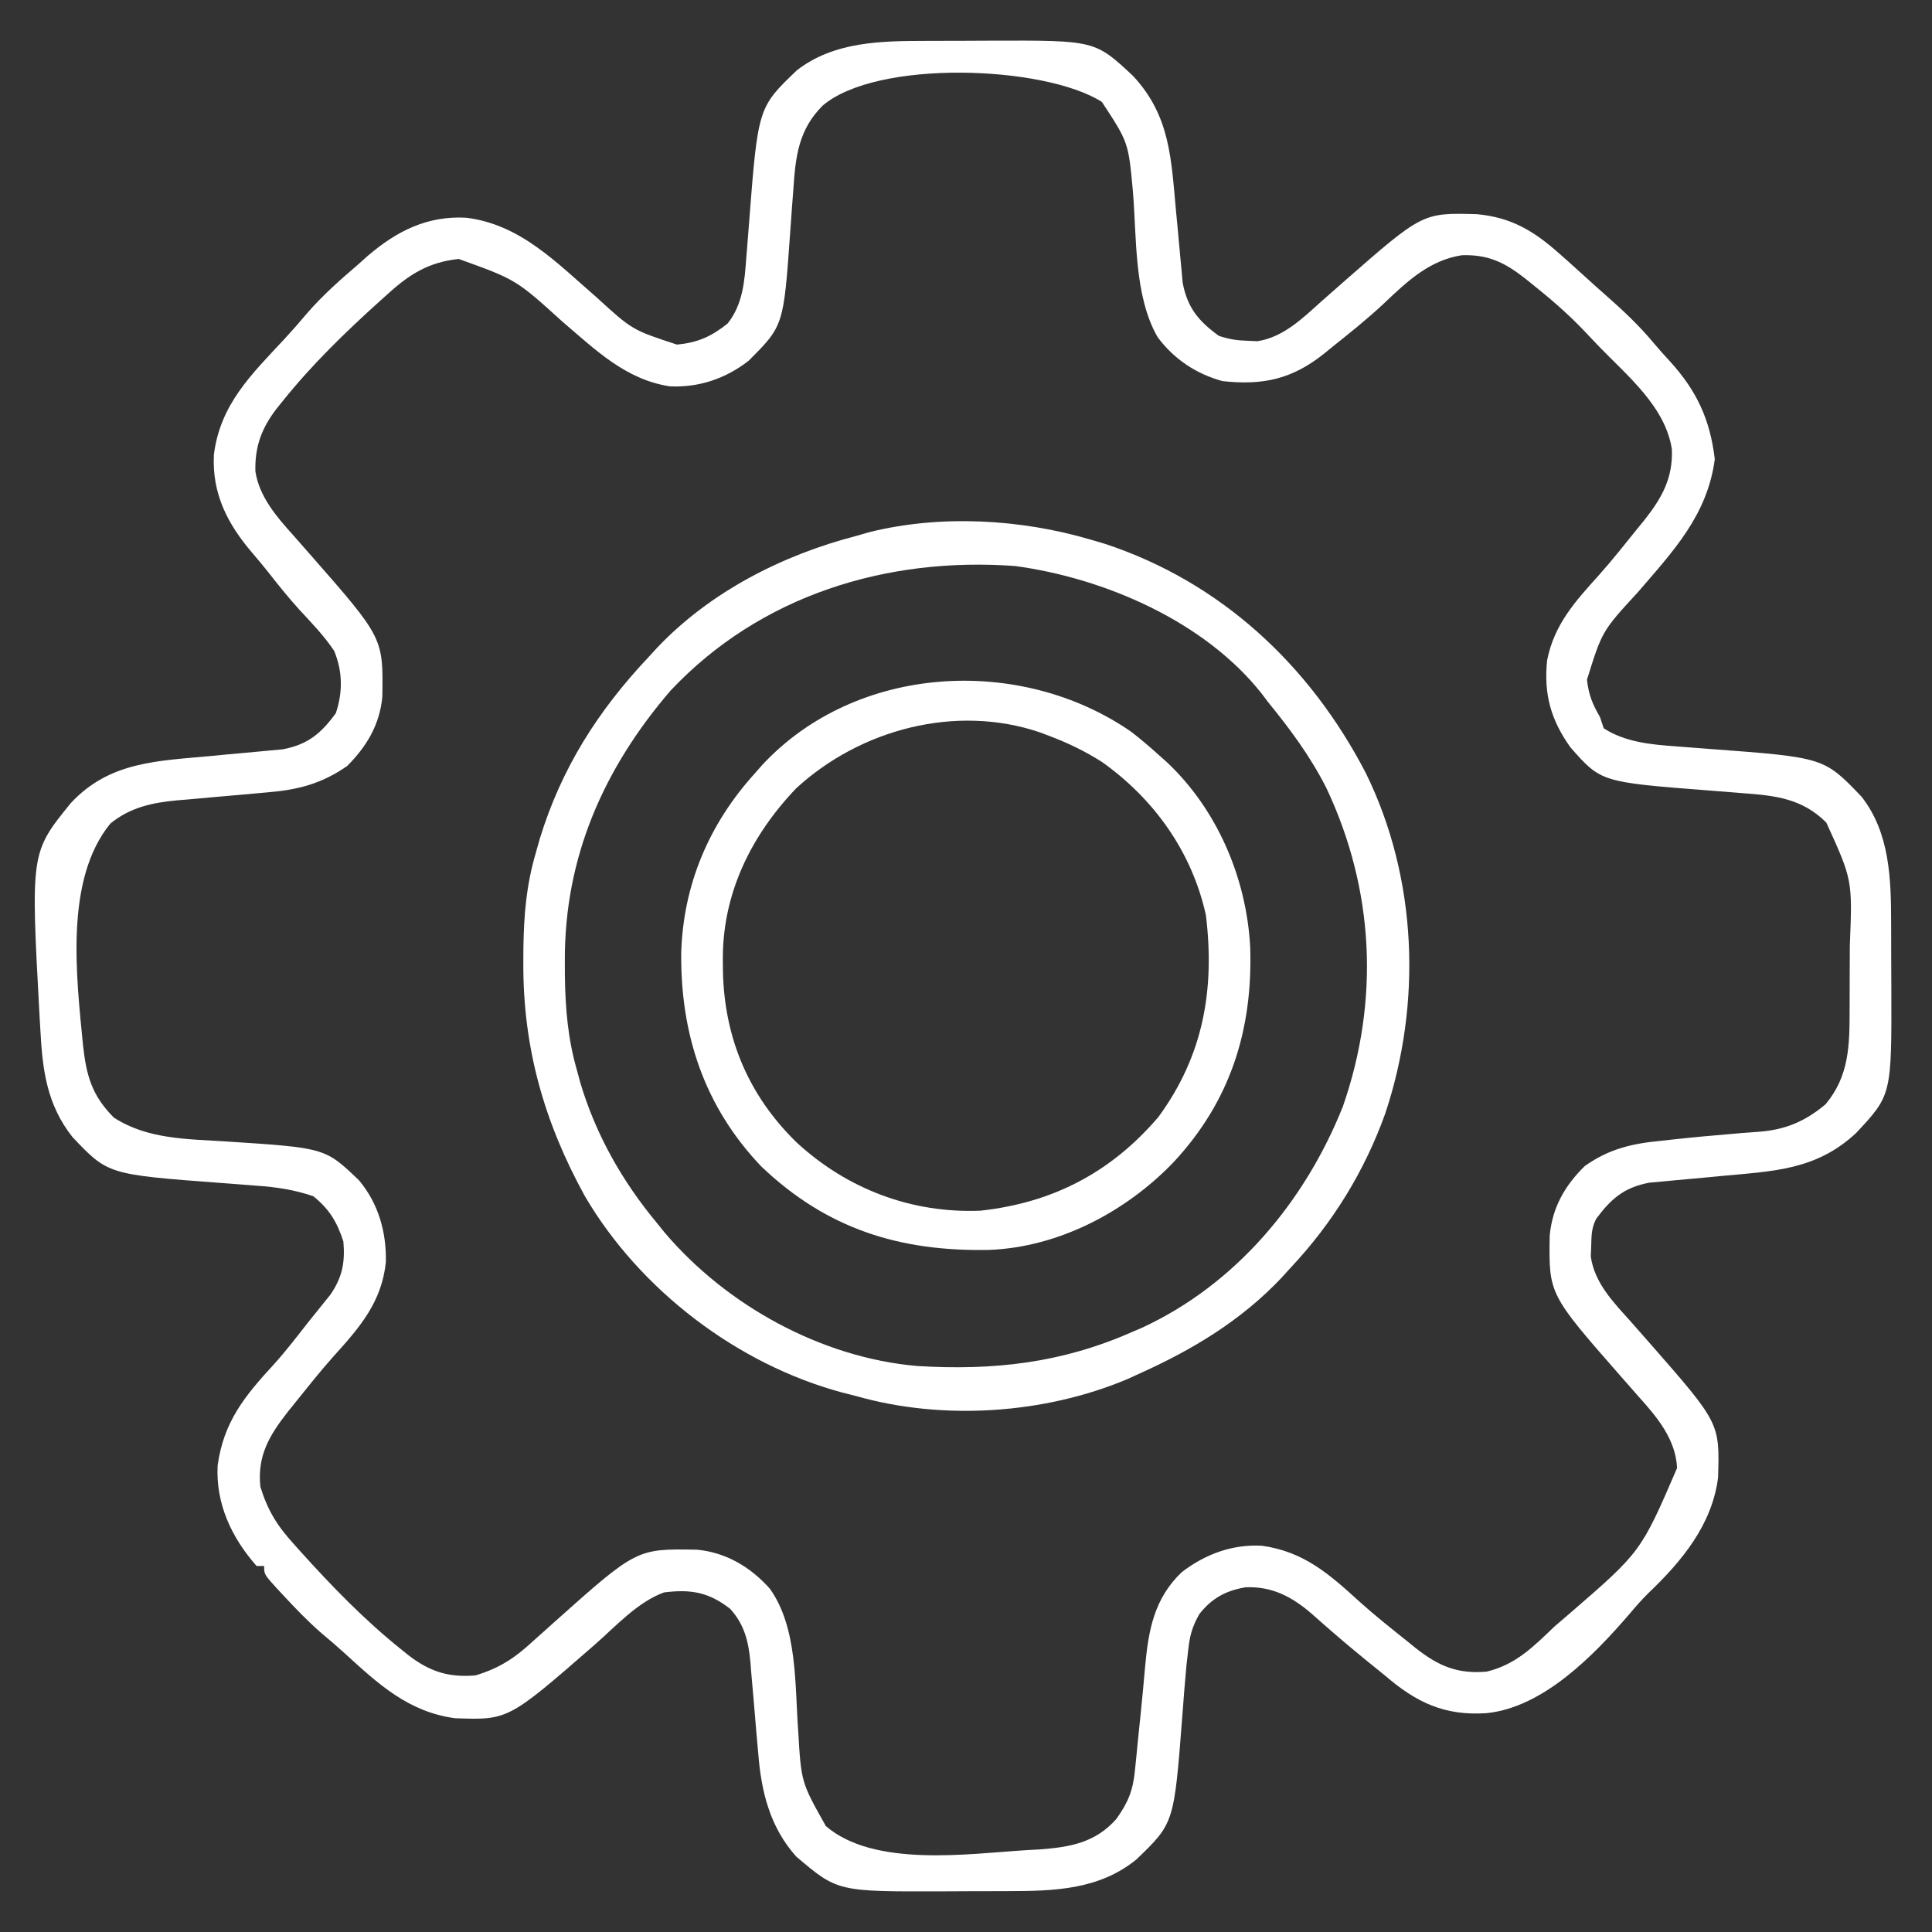 <?xml version="1.0" encoding="UTF-8"?>
<svg version="1.1" xmlns="http://www.w3.org/2000/svg" width="512" height="512">
<rect width="100%" height="100%" fill="#333333" stroke="none"/>
<path d="M0 0 C0.892 -0.003 1.784 -0.007 2.703 -0.01 C4.574 -0.015 6.446 -0.017 8.317 -0.017 C11.15 -0.02 13.982 -0.038 16.814 -0.057 C44.389 -0.144 44.389 -0.144 54.453 9.25 C64.426 19.913 64.592 31.408 65.906 45.383 C66.031 46.671 66.155 47.959 66.283 49.287 C66.532 51.886 66.769 54.487 66.994 57.088 C67.11 58.302 67.225 59.515 67.344 60.766 C67.441 61.854 67.538 62.942 67.638 64.063 C68.905 70.794 71.904 74.29 77.223 78.168 C80.041 79.107 82.035 79.394 84.973 79.48 C85.793 79.518 86.612 79.555 87.457 79.594 C94.348 78.533 99.464 73.478 104.473 68.98 C105.791 67.819 107.11 66.659 108.43 65.5 C109.072 64.934 109.715 64.367 110.377 63.784 C131.22 45.533 131.22 45.533 145.613 45.926 C154.609 46.761 160.554 50.265 167.223 56.168 C168.427 57.228 168.427 57.228 169.656 58.309 C171.339 59.81 173.012 61.322 174.676 62.844 C176.38 64.399 178.099 65.938 179.832 67.461 C184.312 71.405 188.547 75.366 192.367 79.957 C193.777 81.637 195.244 83.27 196.734 84.879 C203.844 92.683 207.404 100.266 208.66 110.855 C206.698 125.711 197.644 135.222 188.223 146.168 C178.805 156.41 178.805 156.41 174.785 169.293 C175.237 173.295 176.215 175.715 178.223 179.168 C178.553 180.158 178.883 181.148 179.223 182.168 C184.802 185.816 191.752 186.495 198.246 186.949 C198.992 187.008 199.737 187.067 200.506 187.128 C202.869 187.315 205.233 187.492 207.598 187.668 C237.627 189.907 237.627 189.907 247.598 200.355 C255.078 209.955 255.375 222.179 255.391 233.812 C255.394 234.704 255.397 235.595 255.401 236.513 C255.406 238.386 255.408 240.259 255.408 242.132 C255.41 244.963 255.428 247.793 255.447 250.623 C255.539 279.344 255.539 279.344 246.141 289.395 C235.487 299.377 223.979 299.538 210.008 300.852 C208.72 300.976 207.431 301.1 206.104 301.229 C203.504 301.477 200.904 301.714 198.302 301.939 C197.089 302.055 195.875 302.17 194.625 302.289 C193.537 302.386 192.449 302.484 191.328 302.584 C184.572 303.855 181.159 306.882 177.223 312.168 C175.965 314.682 175.984 316.546 175.91 319.355 C175.873 320.277 175.835 321.199 175.797 322.148 C176.792 329.204 181.816 334.302 186.41 339.418 C187.571 340.736 188.731 342.055 189.891 343.375 C190.457 344.018 191.023 344.661 191.607 345.323 C209.974 366.298 209.974 366.298 209.527 380.758 C207.951 393.225 199.941 402.876 191.141 411.285 C189.289 413.103 187.636 414.991 185.973 416.98 C176.626 427.824 163.242 441.628 148.223 443.168 C137.04 443.926 129.575 440.359 121.223 433.168 C119.474 431.749 117.724 430.333 115.973 428.918 C112.901 426.407 109.864 423.867 106.879 421.254 C106.312 420.762 105.745 420.27 105.161 419.763 C104.068 418.811 102.981 417.853 101.901 416.886 C96.7 412.372 91.361 409.504 84.273 409.82 C79.025 410.71 75.343 412.744 72.059 416.918 C70.118 420.354 69.525 422.645 69.098 426.543 C68.949 427.846 68.801 429.149 68.648 430.492 C68.211 435.052 67.875 439.62 67.529 444.188 C65.364 472.336 65.364 472.336 55.371 481.949 C45.473 489.994 33.595 490.32 21.359 490.336 C20.446 490.339 19.533 490.343 18.592 490.346 C16.672 490.351 14.752 490.353 12.831 490.353 C9.928 490.355 7.026 490.374 4.123 490.393 C-23.814 490.482 -23.814 490.482 -34.777 481.168 C-41.744 473.363 -44.052 463.946 -44.84 453.75 C-44.999 451.984 -45.158 450.217 -45.316 448.451 C-45.55 445.706 -45.779 442.961 -46.007 440.216 C-46.233 437.539 -46.473 434.863 -46.715 432.188 C-46.777 431.372 -46.84 430.556 -46.905 429.716 C-47.401 424.26 -48.459 419.709 -52.277 415.523 C-57.984 411.08 -62.693 410.294 -69.777 411.168 C-76.789 413.679 -82.698 420.261 -88.234 425.09 C-111.09 445.018 -111.09 445.018 -125.168 444.516 C-137.499 442.873 -145.527 435.458 -154.344 427.379 C-156.43 425.484 -158.556 423.666 -160.715 421.855 C-164.302 418.733 -167.548 415.34 -170.777 411.855 C-171.271 411.327 -171.765 410.799 -172.273 410.255 C-175.777 406.412 -175.777 406.412 -175.777 404.168 C-176.437 404.168 -177.097 404.168 -177.777 404.168 C-184.404 396.663 -188.617 387.707 -188.102 377.562 C-186.529 365.952 -180.898 359.103 -173.239 350.783 C-169.886 347.078 -166.862 343.096 -163.777 339.168 C-163.126 338.364 -162.475 337.559 -161.805 336.73 C-161.177 335.947 -160.549 335.163 -159.902 334.355 C-159.348 333.668 -158.794 332.981 -158.223 332.273 C-155.055 327.659 -154.298 323.729 -154.777 318.168 C-156.472 312.996 -158.502 309.569 -162.777 306.168 C-167.752 304.461 -172.583 303.752 -177.801 303.387 C-178.546 303.328 -179.292 303.269 -180.06 303.208 C-182.424 303.021 -184.788 302.843 -187.152 302.668 C-217.163 300.43 -217.163 300.43 -226.59 290.48 C-233.401 281.822 -234.532 272.675 -235.09 261.918 C-235.167 260.602 -235.244 259.286 -235.323 257.93 C-237.645 215.107 -237.645 215.107 -227.055 202.043 C-216.744 190.892 -203.885 190.836 -189.57 189.488 C-188.281 189.363 -186.992 189.238 -185.663 189.11 C-183.062 188.86 -180.46 188.622 -177.856 188.396 C-176.036 188.223 -176.036 188.223 -174.18 188.047 C-173.092 187.95 -172.004 187.852 -170.883 187.752 C-164.152 186.486 -160.656 183.487 -156.777 178.168 C-154.91 172.565 -154.971 167.131 -157.215 161.668 C-159.848 157.695 -163.187 154.265 -166.414 150.773 C-169.366 147.519 -172.092 144.125 -174.797 140.664 C-176.133 138.981 -177.506 137.327 -178.914 135.703 C-185.511 127.984 -189.615 120.007 -189.09 109.637 C-187.404 96.317 -179.215 88.476 -170.406 79.02 C-168.281 76.714 -166.234 74.377 -164.215 71.98 C-160.124 67.276 -155.496 63.228 -150.777 59.168 C-149.96 58.44 -149.143 57.711 -148.301 56.961 C-140.631 50.399 -132.529 46.3 -122.23 46.867 C-107.83 48.633 -98.23 58.838 -87.677 67.964 C-78.225 76.609 -78.225 76.609 -66.402 80.48 C-60.944 80.01 -57.229 78.329 -52.965 74.918 C-48.907 69.816 -48.455 63.729 -47.996 57.398 C-47.937 56.677 -47.878 55.956 -47.817 55.213 C-47.631 52.928 -47.453 50.642 -47.277 48.355 C-44.903 17.66 -44.903 17.66 -34.59 7.793 C-24.687 0.093 -11.981 0.016 0 0 Z M-27.777 17.168 C-34.15 23.54 -34.951 30.606 -35.523 39.254 C-35.64 40.777 -35.756 42.301 -35.873 43.824 C-36.046 46.182 -36.215 48.541 -36.379 50.899 C-38.124 75.514 -38.124 75.514 -47.402 84.793 C-53.481 89.512 -60.588 91.912 -68.27 91.551 C-80.007 89.759 -88.021 81.828 -96.705 74.426 C-109.029 63.259 -109.029 63.259 -124.215 57.793 C-132.083 58.621 -137.212 61.798 -142.902 66.98 C-143.543 67.552 -144.183 68.123 -144.843 68.711 C-154.189 77.134 -163.164 85.826 -171.027 95.668 C-171.481 96.231 -171.935 96.794 -172.403 97.375 C-176.413 102.565 -178.284 107.497 -178.093 114.108 C-177.071 120.786 -172.474 126.124 -168.09 130.98 C-167.02 132.198 -165.951 133.417 -164.883 134.637 C-164.357 135.232 -163.832 135.828 -163.291 136.441 C-144.193 158.232 -144.193 158.232 -144.461 173.91 C-145.175 181.261 -148.627 187.017 -153.777 192.168 C-160.476 196.834 -166.77 198.478 -174.734 199.133 C-176.505 199.295 -178.275 199.457 -180.045 199.619 C-182.816 199.864 -185.587 200.105 -188.359 200.343 C-191.047 200.576 -193.735 200.822 -196.422 201.07 C-197.24 201.136 -198.058 201.202 -198.901 201.27 C-205.462 201.884 -211.306 203.146 -216.527 207.418 C-228.719 222.319 -225.533 247.926 -223.777 266.168 C-222.896 274.179 -221.443 279.502 -215.59 285.355 C-206.618 291.138 -196.152 291.002 -185.84 291.668 C-159.615 293.365 -159.615 293.365 -150.691 301.91 C-145.51 308.022 -143.339 315.706 -143.52 323.625 C-144.597 334.256 -150.5 340.997 -157.362 348.583 C-160.989 352.645 -164.369 356.923 -167.777 361.168 C-168.366 361.899 -168.956 362.63 -169.562 363.383 C-174.396 369.571 -177.637 374.997 -176.777 383.168 C-174.862 389.406 -172.331 393.498 -167.965 398.293 C-167.394 398.933 -166.823 399.574 -166.234 400.233 C-157.812 409.579 -149.119 418.555 -139.277 426.418 C-138.714 426.872 -138.151 427.326 -137.571 427.794 C-131.937 432.147 -126.869 433.779 -119.777 433.168 C-113.374 431.237 -109.339 428.548 -104.465 424.043 C-103.155 422.871 -101.843 421.701 -100.531 420.531 C-99.895 419.958 -99.258 419.386 -98.602 418.795 C-77.04 399.564 -77.04 399.564 -61.031 399.855 C-53.351 400.593 -46.887 404.446 -41.777 410.168 C-34.389 420.465 -35.153 435.703 -34.251 447.828 C-33.45 461.495 -33.45 461.495 -26.915 473.1 C-14.111 484.102 10.711 480.451 26.16 479.48 C27.338 479.415 28.516 479.35 29.73 479.282 C37.763 478.688 44.549 477.515 50.098 471.168 C53.239 466.733 54.47 463.687 55.004 458.25 C55.122 457.086 55.241 455.922 55.363 454.722 C55.482 453.487 55.6 452.253 55.723 450.98 C55.986 448.437 56.249 445.895 56.512 443.352 C56.929 439.2 57.326 435.048 57.684 430.891 C58.573 421.131 60.082 412.792 67.41 405.793 C73.672 401.022 80.768 398.366 88.672 398.809 C99.81 400.378 106.517 406.343 114.54 413.655 C118.624 417.328 122.936 420.737 127.223 424.168 C127.964 424.767 128.705 425.367 129.469 425.984 C135.452 430.678 140.436 432.839 148.223 432.168 C156.013 430.252 160.517 425.608 166.223 420.168 C167.529 419.036 168.841 417.91 170.16 416.793 C189.087 400.428 189.087 400.428 198.66 378.23 C198.337 370.647 193.416 364.761 188.535 359.355 C187.465 358.137 186.396 356.919 185.328 355.699 C184.803 355.104 184.277 354.508 183.736 353.895 C164.664 332.133 164.664 332.133 164.906 316.684 C165.578 309.221 168.882 303.39 174.223 298.168 C180.693 293.6 186.754 292.215 194.535 291.48 C196.097 291.306 196.097 291.306 197.689 291.129 C202.771 290.572 207.858 290.107 212.953 289.684 C214.29 289.567 214.29 289.567 215.653 289.448 C217.309 289.308 218.967 289.183 220.626 289.077 C227.518 288.514 232.749 286.257 238.035 281.793 C244.334 274.234 244.378 266.076 244.391 256.684 C244.394 255.787 244.397 254.891 244.401 253.968 C244.406 252.078 244.408 250.189 244.408 248.3 C244.41 245.441 244.428 242.582 244.447 239.723 C245.144 222.38 245.144 222.38 238.223 207.168 C231.91 200.855 224.889 200.01 216.32 199.387 C215.598 199.328 214.876 199.269 214.132 199.208 C211.85 199.022 209.568 198.844 207.285 198.668 C178.514 196.448 178.514 196.448 170.41 187.23 C165.184 179.914 163.308 173.065 164.223 164.168 C166.085 154.741 171.571 148.647 177.808 141.752 C181.435 137.691 184.811 133.411 188.223 129.168 C188.812 128.449 189.401 127.729 190.008 126.988 C194.641 121.137 197.592 115.862 197.285 108.23 C195.571 96.916 185.46 88.745 177.865 80.873 C176.5 79.456 175.15 78.025 173.805 76.59 C169.488 72.086 164.846 68.111 159.973 64.23 C159.382 63.757 158.791 63.284 158.182 62.796 C152.811 58.615 148.452 56.592 141.672 56.805 C133.086 58.078 127.094 63.777 121.02 69.543 C116.623 73.67 111.939 77.415 107.223 81.168 C106.14 82.054 106.14 82.054 105.035 82.957 C96.63 89.622 88.986 91.343 78.223 90.168 C71.296 88.319 65.217 84.257 60.973 78.461 C54.718 67.537 55.474 52.112 54.455 39.9 C53.263 26.872 53.263 26.872 46.223 16.168 C30.947 6.486 -13.423 4.865 -27.777 17.168 Z " fill="#FFFFFF" transform="translate(245.777,10.832)"/>
<path d="M0 0 C1.852 0.543 1.852 0.543 3.742 1.098 C34.566 11.223 58.201 33.368 72.975 61.911 C86.646 89.767 87.859 122.917 78.082 152.163 C72.541 167.546 64.15 181.11 53 193 C51.799 194.321 51.799 194.321 50.574 195.668 C39.847 206.992 27.12 214.641 13 221 C11.944 221.483 10.889 221.967 9.801 222.465 C-12.184 231.726 -39.062 233.523 -62 227 C-63.249 226.683 -64.498 226.366 -65.785 226.039 C-93.576 218.567 -119.414 198.868 -134 174 C-144.802 154.362 -150.42 134.624 -150.312 112.125 C-150.308 110.896 -150.303 109.668 -150.298 108.402 C-150.183 99.559 -149.51 91.52 -147 83 C-146.66 81.791 -146.319 80.582 -145.969 79.336 C-140.207 60.531 -130.483 45.272 -117 31 C-116.303 30.238 -115.605 29.476 -114.887 28.691 C-100.803 13.835 -81.646 4.081 -62 -1 C-60.894 -1.318 -59.788 -1.637 -58.648 -1.965 C-39.814 -6.663 -18.53 -5.476 0 0 Z M-111.301 40.023 C-129.018 60.633 -139.439 84.216 -139.312 111.688 C-139.308 112.928 -139.304 114.168 -139.3 115.445 C-139.19 124.333 -138.502 132.433 -136 141 C-135.6 142.483 -135.6 142.483 -135.191 143.996 C-131.094 157.708 -124.108 170.023 -115 181 C-113.971 182.274 -113.971 182.274 -112.922 183.574 C-96.512 202.932 -71.397 216.781 -46 219 C-25.682 220.241 -7.692 218.24 11 210 C12.251 209.466 12.251 209.466 13.527 208.922 C38.46 197.445 56.897 175.344 66.906 150.152 C76.657 122.048 75.193 92.678 62.477 65.777 C58.218 57.39 52.914 50.252 47 43 C46.461 42.283 45.922 41.567 45.367 40.828 C30.227 21.645 3.657 10.187 -20 7 C-53.98 4.513 -87.512 14.736 -111.301 40.023 Z " fill="#FFFFFF" transform="translate(289,143)"/>
<path d="M0 0 C2.49 1.932 4.85 3.938 7.188 6.051 C7.895 6.677 8.603 7.304 9.332 7.949 C22.777 20.546 30.542 38.802 31.504 57.043 C32.213 78.904 26.297 97.822 11.188 114.051 C-1.424 127.191 -19.255 136.576 -37.648 137.289 C-61.234 137.762 -80.604 131.828 -98.062 115.176 C-113.215 99.281 -119.496 80.085 -119.283 58.491 C-118.721 40.458 -111.914 24.424 -99.812 11.051 C-99.136 10.281 -98.459 9.512 -97.762 8.719 C-72.858 -18.006 -29.389 -20.368 0 0 Z M-88.805 14.949 C-100.907 27.616 -108.45 43.109 -108.25 60.738 C-108.241 61.698 -108.232 62.658 -108.223 63.646 C-107.795 81.37 -101.292 96.594 -88.588 108.917 C-75.215 121.184 -58.228 127.629 -40.016 126.898 C-20.792 124.805 -5.351 116.736 7.188 102.051 C19.099 85.803 22.165 68.251 19.762 48.562 C16.071 31.831 6.069 17.82 -7.766 7.988 C-12.267 5.126 -16.824 2.925 -21.812 1.051 C-22.622 0.744 -23.432 0.437 -24.266 0.121 C-46.463 -7.397 -71.751 -0.724 -88.805 14.949 Z " fill="#FFFFFF" transform="translate(299.812,193.949)"/>
</svg>
